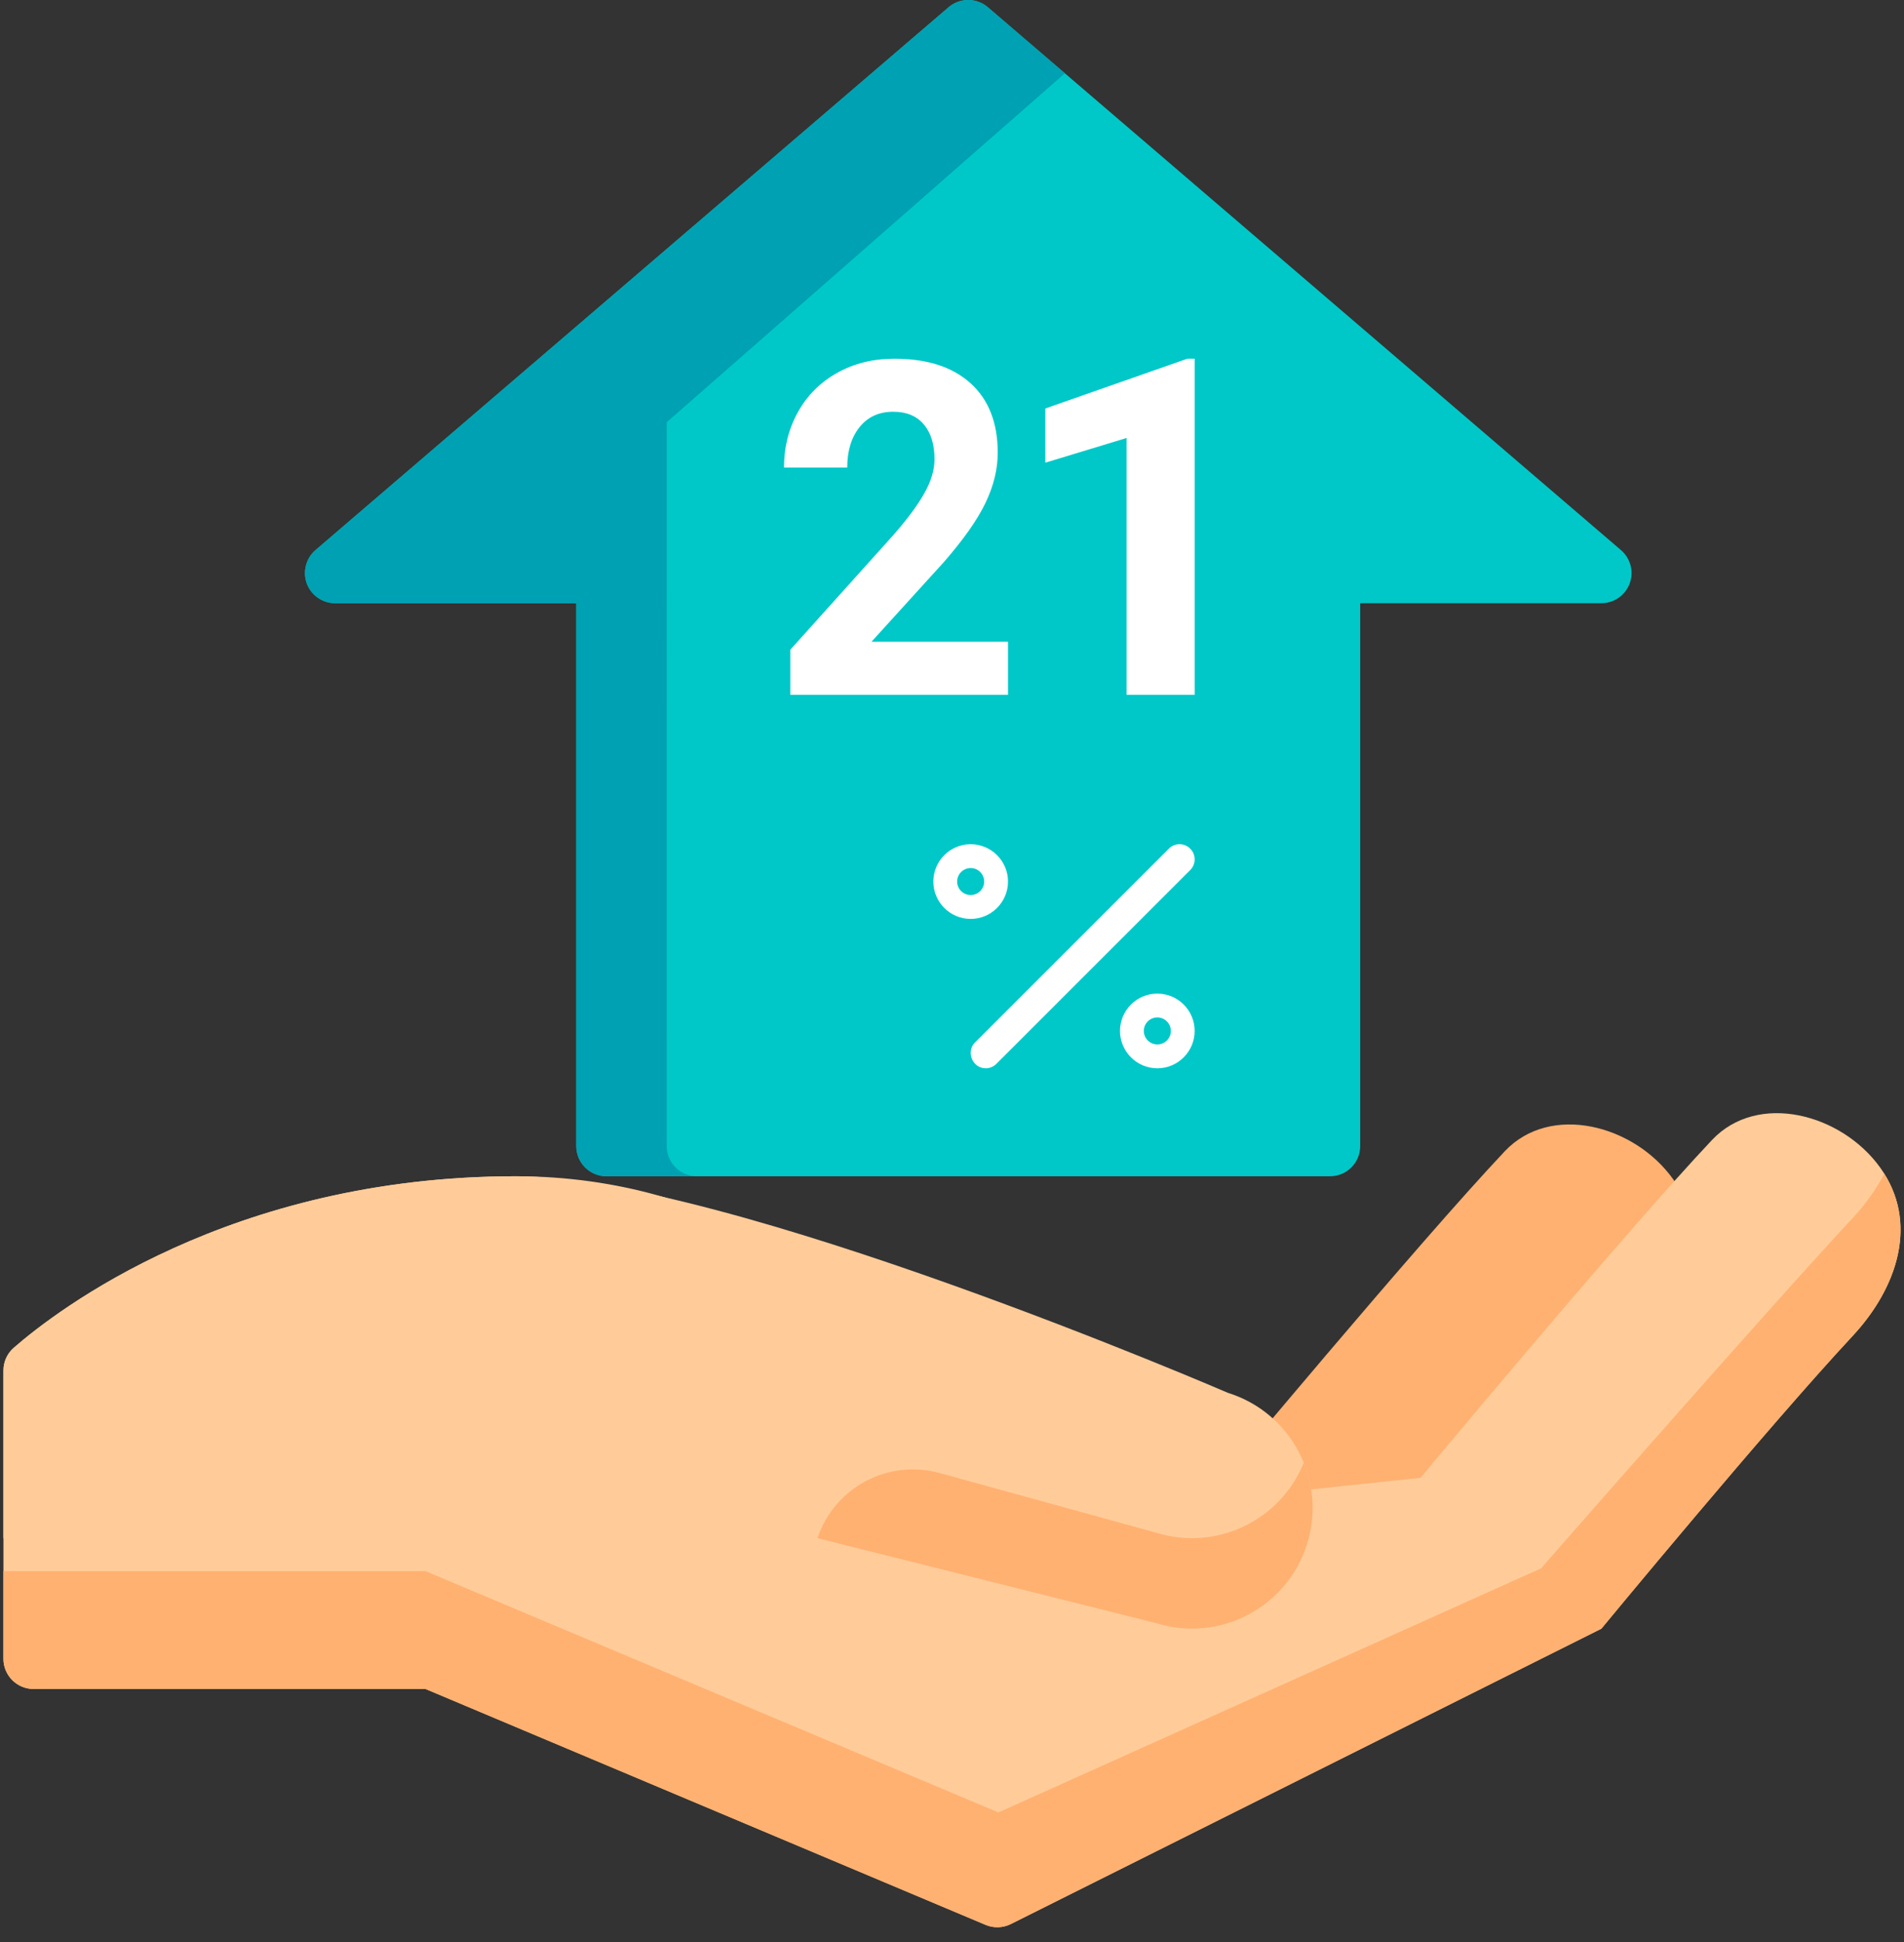 <?xml version="1.0" encoding="UTF-8"?>
<svg width="51px" height="52px" viewBox="0 0 51 52" version="1.1" xmlns="http://www.w3.org/2000/svg" xmlns:xlink="http://www.w3.org/1999/xlink">
    <rect x="0" y="0" width="51" height="52" fill="#333333" stroke="none"/>
    <!-- Generator: Sketch 52.2 (67145) - http://www.bohemiancoding.com/sketch -->
    <title>discount</title>
    <desc>Created with Sketch.</desc>
    <g id="Page-1" stroke="none" stroke-width="1" fill="none" fill-rule="evenodd">
        <g id="offer" transform="translate(-150, -7832)">
            <g id="discount" transform="translate(150, 7832)">
                <path d="M37.342,43.913 C37.342,43.913 41.789,38.523 44.068,36.079 C45.284,34.774 45.853,33.023 44.814,31.572 C43.776,30.121 41.532,29.529 40.307,30.826 C37.973,33.297 32.497,39.875 32.497,39.875 L37.342,43.913 Z" id="Path" fill="#FFB171"></path>
                <path d="M50.366,31.269 C49.328,29.819 47.085,29.226 45.859,30.523 C43.525,32.994 38.049,39.572 38.049,39.572 L22.705,41.187 L22.705,34.726 C22.705,34.726 19.474,31.496 13.821,31.496 C6.164,31.496 1.507,35.096 0.367,36.09 C0.192,36.243 0.092,36.464 0.092,36.697 L0.092,44.417 C0.092,44.863 0.454,45.225 0.9,45.225 L11.398,45.225 L26.4,51.541 C26.617,51.633 26.864,51.625 27.075,51.519 L42.894,43.61 C42.894,43.61 47.342,38.22 49.62,35.776 C50.836,34.471 51.405,32.72 50.366,31.269 Z" id="Path" fill="#FFCC99"></path>
                <path d="M49.62,32.62 C47.342,35.065 41.279,41.994 41.279,41.994 L26.743,48.53 L11.398,42.069 L0.092,42.069 L0.092,44.417 C0.092,44.863 0.454,45.225 0.9,45.225 L11.398,45.225 L26.4,51.541 C26.617,51.633 26.864,51.625 27.075,51.519 L42.894,43.61 C42.894,43.61 47.342,38.22 49.62,35.776 C50.792,34.518 51.362,32.846 50.472,31.428 C50.254,31.85 49.962,32.253 49.62,32.62 Z" id="Path" fill="#FFB171"></path>
                <path d="M32.89,37.295 C32.89,37.295 19.474,31.496 13.821,31.496 C6.164,31.496 1.507,35.096 0.367,36.09 C0.192,36.243 0.092,36.464 0.092,36.697 L0.092,41.187 L22.705,41.187 L30.966,43.462 C32.669,43.994 34.48,43.044 35.012,41.341 C35.543,39.638 34.593,37.826 32.89,37.295 Z" id="Path" fill="#FFCC99"></path>
                <path d="M30.966,41.039 L25.167,39.442 C23.786,39.062 22.35,39.829 21.897,41.187 L30.966,43.462 C32.669,43.994 34.48,43.044 35.012,41.341 C35.244,40.598 35.194,39.835 34.922,39.166 C34.299,40.711 32.584,41.544 30.966,41.039 Z" id="Path" fill="#FFB171"></path>
                <path d="M43.652,15.872 C43.534,15.555 43.232,15.344 42.894,15.344 L36.434,15.344 L36.434,0.808 C36.434,0.362 36.072,0 35.626,0 L16.244,0 C15.798,0 15.436,0.362 15.436,0.808 L15.436,15.344 L8.976,15.344 C8.652,15.344 8.352,15.545 8.229,15.845 C8.098,16.164 8.188,16.541 8.45,16.765 L25.409,31.302 C25.56,31.431 25.748,31.496 25.935,31.496 C26.122,31.496 26.309,31.431 26.46,31.302 L43.42,16.765 C43.676,16.545 43.769,16.188 43.652,15.872 Z" id="Path" fill="#00C8C8" transform="translate(25.936, 15.748) scale(1, -1) translate(-25.936, -15.748) "></path>
                <path d="M17.859,20.19 L17.858,0.808 C17.858,0.362 18.219,0 18.665,0 L16.244,0 C15.798,0 15.436,0.362 15.436,0.808 L15.436,15.344 L8.976,15.344 C8.652,15.344 8.352,15.545 8.229,15.845 C8.098,16.164 8.188,16.541 8.45,16.765 L25.409,31.302 C25.56,31.431 25.748,31.496 25.935,31.496 C26.122,31.496 26.309,31.431 26.46,31.302 L28.524,29.533 L17.859,20.19 Z" id="Path" fill="#00A1B2" transform="translate(18.347, 15.748) scale(1, -1) translate(-18.347, -15.748) "></path>
                <g id="Group" transform="translate(25, 22)" fill="#FFFFFF">
                    <path d="M1.403,6.605 C1.048,6.605 0.866,6.162 1.116,5.913 L6.308,0.724 C6.466,0.565 6.723,0.565 6.881,0.724 C7.04,0.882 7.04,1.139 6.881,1.297 L1.689,6.486 C1.61,6.565 1.506,6.605 1.403,6.605 Z" id="Path"></path>
                    <path d="M6,6.605 C5.449,6.605 5,6.156 5,5.605 C5,5.053 5.449,4.605 6,4.605 C6.551,4.605 7,5.053 7,5.605 C7,6.156 6.551,6.605 6,6.605 Z M6,5.243 C5.801,5.243 5.638,5.405 5.638,5.605 C5.638,5.804 5.801,5.966 6,5.966 C6.199,5.966 6.362,5.804 6.362,5.605 C6.362,5.405 6.199,5.243 6,5.243 Z" id="Shape" fill-rule="nonzero"></path>
                    <path d="M1,2.605 C0.449,2.605 0,2.156 0,1.605 C0,1.053 0.449,0.605 1,0.605 C1.551,0.605 2,1.053 2,1.605 C2,2.156 1.551,2.605 1,2.605 Z M1,1.243 C0.801,1.243 0.638,1.405 0.638,1.605 C0.638,1.804 0.801,1.966 1,1.966 C1.199,1.966 1.362,1.804 1.362,1.605 C1.362,1.405 1.199,1.243 1,1.243 Z" id="Shape" fill-rule="nonzero"></path>
                </g>
                <path d="M27,18.605 L21.169,18.605 L21.169,17.397 L23.921,14.336 C24.299,13.906 24.578,13.53 24.759,13.208 C24.941,12.887 25.031,12.582 25.031,12.294 C25.031,11.899 24.936,11.59 24.745,11.364 C24.554,11.138 24.281,11.025 23.927,11.025 C23.545,11.025 23.244,11.163 23.024,11.437 C22.804,11.711 22.694,12.072 22.694,12.519 L21,12.519 C21,11.979 21.124,11.485 21.371,11.038 C21.618,10.591 21.968,10.24 22.42,9.986 C22.871,9.732 23.384,9.605 23.956,9.605 C24.833,9.605 25.513,9.824 25.998,10.263 C26.483,10.702 26.725,11.322 26.725,12.123 C26.725,12.562 26.616,13.009 26.398,13.464 C26.18,13.92 25.806,14.45 25.277,15.056 L23.343,17.184 L27,17.184 L27,18.605 Z M32,18.605 L30.177,18.605 L30.177,11.728 L28,12.389 L28,10.938 L31.804,9.605 L32,9.605 L32,18.605 Z" id="21" fill="#FFFFFF"></path>
            </g>
        </g>
    </g>
</svg>